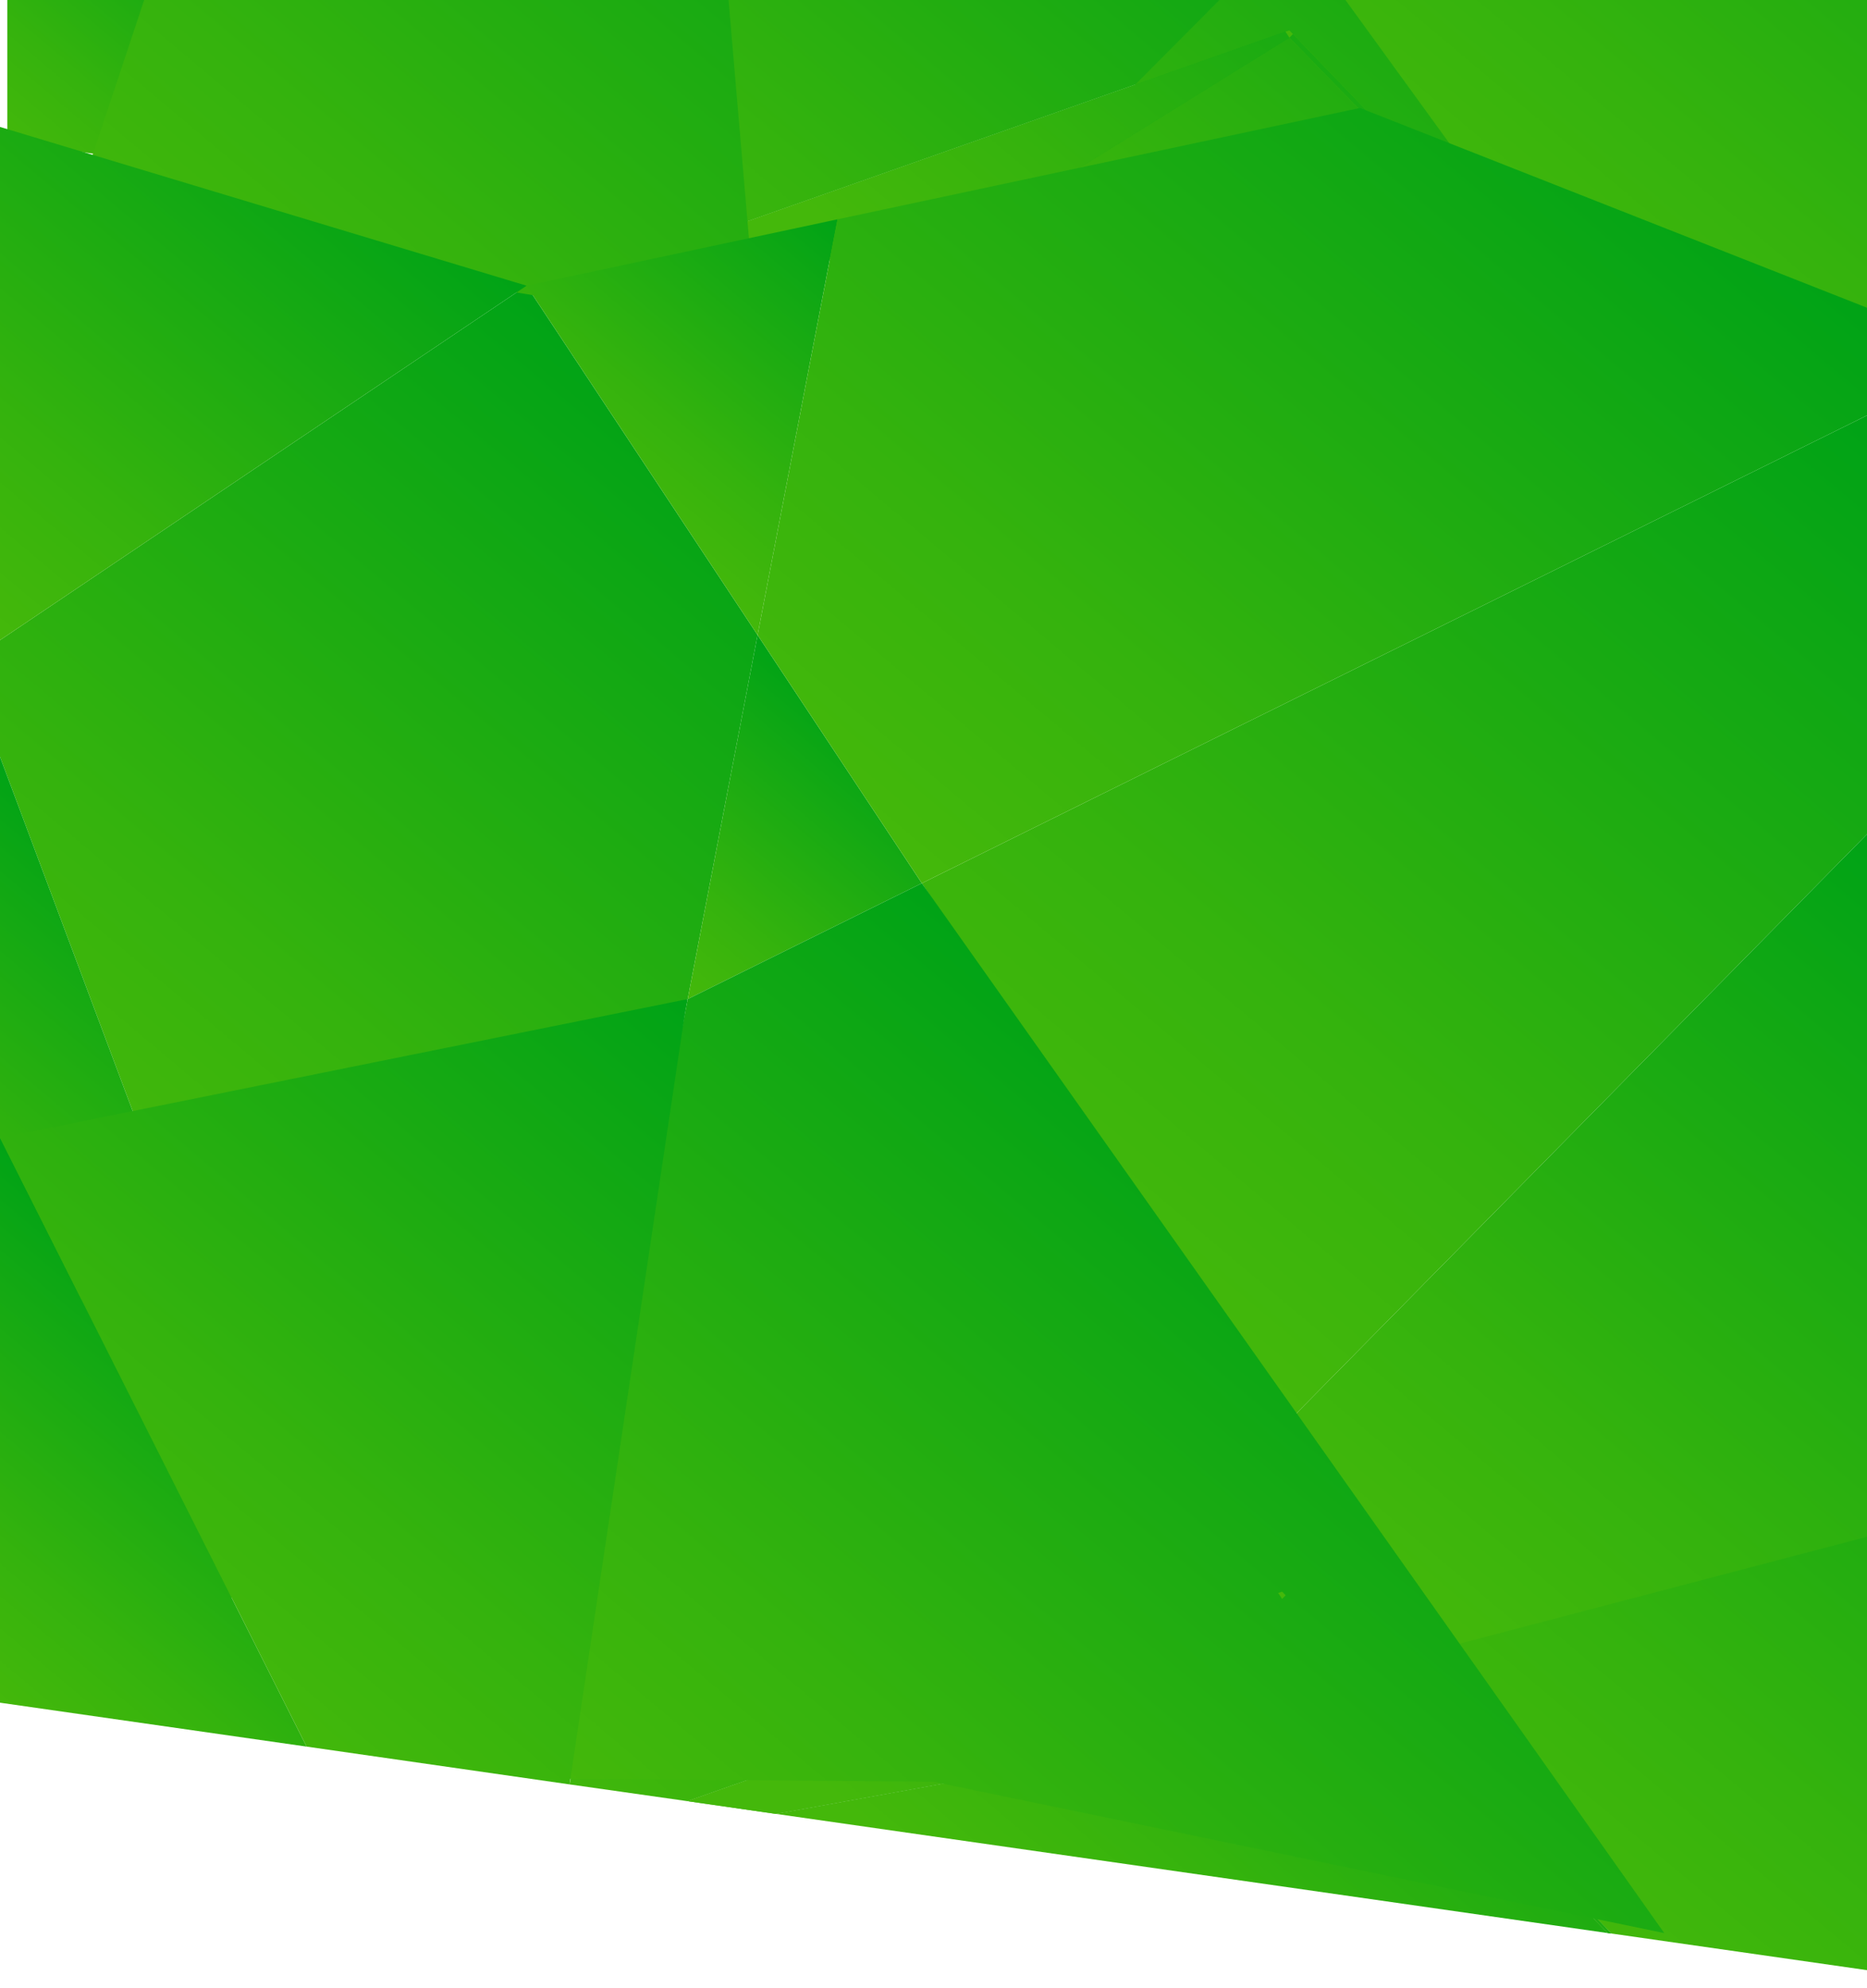 <svg xmlns="http://www.w3.org/2000/svg" viewBox="0 0 1280 1362.3" preserveAspectRatio="none"><linearGradient id="A" gradientUnits="userSpaceOnUse" x1="46.187" y1="1091.931" x2="195.655" y2="913.802"><stop offset="0" stop-color="#44b80b"/><stop offset=".283" stop-color="#35b30d"/><stop offset=".826" stop-color="#0ea714"/><stop offset="1" stop-color="#00a316"/></linearGradient><path d="M0 917.9v135.3l222 58.2-95.8-255.9z" fill="url(#A)"/><linearGradient id="B" gradientUnits="userSpaceOnUse" x1="45.788" y1="788.049" x2="467.671" y2="285.268"><stop offset="0" stop-color="#44b80b"/><stop offset=".283" stop-color="#35b30d"/><stop offset=".826" stop-color="#0ea714"/><stop offset="1" stop-color="#00a316"/></linearGradient><path d="M471.5 684.7l47.9-249.5L361 195.8 0 438.7v80l126.2 336.8z" fill="url(#B)"/><linearGradient id="C" gradientUnits="userSpaceOnUse" x1="1068.118" y1="187.879" x2="1248.175" y2="-26.705"><stop offset="0" stop-color="#44b80b"/><stop offset=".283" stop-color="#35b30d"/><stop offset=".826" stop-color="#0ea714"/><stop offset="1" stop-color="#00a316"/></linearGradient><path d="M1280 0L932.4 74 1280 210.9z" fill="url(#C)"/><linearGradient id="D" gradientUnits="userSpaceOnUse" x1="1027.596" y1="221.014" x2="1430.437" y2="-259.073"><stop offset="0" stop-color="#44b80b"/><stop offset=".283" stop-color="#35b30d"/><stop offset=".826" stop-color="#0ea714"/><stop offset="1" stop-color="#00a316"/></linearGradient><path d="M1109.8 255.1l175.2 25.1v-661.3L886.4 23.3z" fill="url(#D)"/><linearGradient id="E" gradientUnits="userSpaceOnUse" x1="39.957" y1="129.661" x2="189.425" y2="-48.468"><stop offset="0" stop-color="#44b80b"/><stop offset=".283" stop-color="#35b30d"/><stop offset=".826" stop-color="#0ea714"/><stop offset="1" stop-color="#00a316"/></linearGradient><path d="M131.2-97.3L5-34.9V96.9L215.2 127z" fill="url(#E)"/><linearGradient id="F" gradientUnits="userSpaceOnUse" x1="398.667" y1="210.712" x2="772.02" y2="-234.233"><stop offset="0" stop-color="#44b80b"/><stop offset=".283" stop-color="#35b30d"/><stop offset=".826" stop-color="#0ea714"/><stop offset="1" stop-color="#00a316"/></linearGradient><path d="M476.4 164.4L881.3 21.7 637-347.6l-160.5 79.4-81 421.1z" fill="url(#F)"/><linearGradient id="G" gradientUnits="userSpaceOnUse" x1="750.651" y1="299.083" x2="1095.926" y2="-112.399"><stop offset="0" stop-color="#44b80b"/><stop offset=".283" stop-color="#35b30d"/><stop offset=".826" stop-color="#0ea714"/><stop offset="1" stop-color="#00a316"/></linearGradient><path d="M691.6 145.1l-154.7 28 570.4 81.7L886-50.2z" fill="url(#G)"/><linearGradient id="H" gradientUnits="userSpaceOnUse" x1="969.901" y1="172.6" x2="1372.74" y2="-307.484"><stop offset="0" stop-color="#44b80b"/><stop offset=".283" stop-color="#35b30d"/><stop offset=".826" stop-color="#0ea714"/><stop offset="1" stop-color="#00a316"/></linearGradient><path d="M1107.3 254.8l2.5.3L886.4 23.3l-2.4 2.5z" fill="url(#H)"/><linearGradient id="I" gradientUnits="userSpaceOnUse" x1="813.079" y1="359.494" x2="1106.428" y2="9.894"><stop offset="0" stop-color="#44b80b"/><stop offset=".283" stop-color="#35b30d"/><stop offset=".826" stop-color="#0ea714"/><stop offset="1" stop-color="#00a316"/></linearGradient><path d="M1107.3 254.8l2.5.3L886.4 23.3l-2.4 2.5z" fill="url(#I)"/><linearGradient id="J" gradientUnits="userSpaceOnUse" x1="506.937" y1="301.562" x2="880.289" y2="-143.382"><stop offset="0" stop-color="#44b80b"/><stop offset=".283" stop-color="#35b30d"/><stop offset=".826" stop-color="#0ea714"/><stop offset="1" stop-color="#00a316"/></linearGradient><path d="M536.9 173.1l154.7-28L884 25.8l-2.7-4.1-404.9 142.7z" fill="url(#J)"/><linearGradient id="K" gradientUnits="userSpaceOnUse" x1="604.901" y1="184.814" x2="898.252" y2="-164.789"><stop offset="0" stop-color="#44b80b"/><stop offset=".283" stop-color="#35b30d"/><stop offset=".826" stop-color="#0ea714"/><stop offset="1" stop-color="#00a316"/></linearGradient><path d="M536.9 173.1l154.7-28L884 25.8l-2.7-4.1-404.9 142.7z" fill="url(#K)"/><linearGradient id="L" gradientUnits="userSpaceOnUse" x1="155.897" y1="266.881" x2="551.8" y2="-204.938"><stop offset="0" stop-color="#44b80b"/><stop offset=".283" stop-color="#35b30d"/><stop offset=".826" stop-color="#0ea714"/><stop offset="1" stop-color="#00a316"/></linearGradient><path d="M476.5-268.2L131.2-97.3 49 149.8l470 78z" fill="url(#L)"/><linearGradient id="M" gradientUnits="userSpaceOnUse" x1="688.666" y1="255.116" x2="982.028" y2="-94.5"><stop offset="0" stop-color="#44b80b"/><stop offset=".283" stop-color="#35b30d"/><stop offset=".826" stop-color="#0ea714"/><stop offset="1" stop-color="#00a316"/></linearGradient><path d="M886.4 23.3l-2.4-2.5-2.7.9 2.7 4.1z" fill="url(#M)"/><linearGradient id="N" gradientUnits="userSpaceOnUse" x1="882.291" y1="24.362" x2="1389.696" y2="-580.34"><stop offset="0" stop-color="#44b80b"/><stop offset=".283" stop-color="#35b30d"/><stop offset=".826" stop-color="#0ea714"/><stop offset="1" stop-color="#00a316"/></linearGradient><path d="M886.4 23.3l-2.4-2.5-2.7.9 2.7 4.1z" fill="url(#N)"/><linearGradient id="O" gradientUnits="userSpaceOnUse" x1="456.661" y1="-284.773" x2="599.322" y2="-454.789"><stop offset="0" stop-color="#44b80b"/><stop offset=".283" stop-color="#35b30d"/><stop offset=".826" stop-color="#0ea714"/><stop offset="1" stop-color="#00a316"/></linearGradient><path d="M524.4-517.6l-47.9 249.4L637-347.6z" fill="url(#O)"/><linearGradient id="P" gradientUnits="userSpaceOnUse" x1="-40.482" y1="404.72" x2="228.294" y2="84.407"><stop offset="0" stop-color="#44b80b"/><stop offset=".283" stop-color="#35b30d"/><stop offset=".826" stop-color="#0ea714"/><stop offset="1" stop-color="#00a316"/></linearGradient><path d="M0 87v351.7l361-242.9z" fill="url(#P)"/><linearGradient id="Q" gradientUnits="userSpaceOnUse" x1="717.873" y1="1286.416" x2="935.995" y2="1026.468"><stop offset="0" stop-color="#44b80b"/><stop offset=".283" stop-color="#35b30d"/><stop offset=".826" stop-color="#0ea714"/><stop offset="1" stop-color="#00a316"/></linearGradient><path d="M640 1221.1l340.3-89.3L879 978.6z" fill="url(#Q)"/><linearGradient id="R" gradientUnits="userSpaceOnUse" x1="-76.646" y1="853.603" x2="119.952" y2="619.306"><stop offset="0" stop-color="#44b80b"/><stop offset=".283" stop-color="#35b30d"/><stop offset=".826" stop-color="#0ea714"/><stop offset="1" stop-color="#00a316"/></linearGradient><path d="M0 518.7v399.2l126.2-62.4z" fill="url(#R)"/><linearGradient id="S" gradientUnits="userSpaceOnUse" x1="187.931" y1="1082.808" x2="501.115" y2="709.57"><stop offset="0" stop-color="#44b80b"/><stop offset=".283" stop-color="#35b30d"/><stop offset=".826" stop-color="#0ea714"/><stop offset="1" stop-color="#00a316"/></linearGradient><path d="M471.5 684.7L126.2 855.5l95.8 255.9 159.3 41.8z" fill="url(#S)"/><linearGradient id="T" gradientUnits="userSpaceOnUse" x1="732.07" y1="855.355" x2="1239.457" y2="250.675"><stop offset="0" stop-color="#44b80b"/><stop offset=".283" stop-color="#35b30d"/><stop offset=".826" stop-color="#0ea714"/><stop offset="1" stop-color="#00a316"/></linearGradient><path d="M632 605.3l247 373.3 401-406.9v-287z" fill="url(#T)"/><linearGradient id="U" gradientUnits="userSpaceOnUse" x1="451.661" y1="668.074" x2="594.322" y2="498.058"><stop offset="0" stop-color="#44b80b"/><stop offset=".283" stop-color="#35b30d"/><stop offset=".826" stop-color="#0ea714"/><stop offset="1" stop-color="#00a316"/></linearGradient><path d="M471.5 684.7L632 605.3 519.4 435.2z" fill="url(#U)"/><linearGradient id="V" gradientUnits="userSpaceOnUse" x1="413.994" y1="346.745" x2="576.91" y2="152.589"><stop offset="0" stop-color="#44b80b"/><stop offset=".283" stop-color="#35b30d"/><stop offset=".826" stop-color="#0ea714"/><stop offset="1" stop-color="#00a316"/></linearGradient><path d="M574.2 150.3L361 195.8l158.4 239.4z" fill="url(#V)"/><linearGradient id="W" gradientUnits="userSpaceOnUse" x1="614.225" y1="590.405" x2="1076.176" y2="39.873"><stop offset="0" stop-color="#44b80b"/><stop offset=".283" stop-color="#35b30d"/><stop offset=".826" stop-color="#0ea714"/><stop offset="1" stop-color="#00a316"/></linearGradient><path d="M632 605.3l648-320.6v-73.8L932.4 74l-358.2 76.3-54.8 284.9z" fill="url(#W)"/><linearGradient id="X" gradientUnits="userSpaceOnUse" x1="1022.596" y1="1291.013" x2="1425.437" y2="810.927"><stop offset="0" stop-color="#44b80b"/><stop offset=".283" stop-color="#35b30d"/><stop offset=".826" stop-color="#0ea714"/><stop offset="1" stop-color="#00a316"/></linearGradient><path d="M1104.8 1325.1l175.2 25.1V688.9l-398.6 404.4z" fill="url(#X)"/><linearGradient id="Y" gradientUnits="userSpaceOnUse" x1="-28.362" y1="1147.511" x2="164.396" y2="917.791"><stop offset="0" stop-color="#44b80b"/><stop offset=".283" stop-color="#35b30d"/><stop offset=".826" stop-color="#0ea714"/><stop offset="1" stop-color="#00a316"/></linearGradient><path d="M0 779.8v387.1l210.2 30.1z" fill="url(#Y)"/><linearGradient id="Z" gradientUnits="userSpaceOnUse" x1="393.667" y1="1280.712" x2="767.02" y2="835.767"><stop offset="0" stop-color="#44b80b"/><stop offset=".283" stop-color="#35b30d"/><stop offset=".826" stop-color="#0ea714"/><stop offset="1" stop-color="#00a316"/></linearGradient><path d="M471.4 1234.4l404.9-142.7L632 722.4l-160.5 79.4-81 421.1z" fill="url(#Z)"/><linearGradient id="a" gradientUnits="userSpaceOnUse" x1="741.698" y1="1373.795" x2="1035.05" y2="1024.192"><stop offset="0" stop-color="#44b80b"/><stop offset=".283" stop-color="#35b30d"/><stop offset=".826" stop-color="#0ea714"/><stop offset="1" stop-color="#00a316"/></linearGradient><path d="M686.6 1215.1l-154.7 28 570.4 81.7-223.3-229z" fill="url(#a)"/><linearGradient id="b" gradientUnits="userSpaceOnUse" x1="964.901" y1="1242.601" x2="1367.74" y2="762.516"><stop offset="0" stop-color="#44b80b"/><stop offset=".283" stop-color="#35b30d"/><stop offset=".826" stop-color="#0ea714"/><stop offset="1" stop-color="#00a316"/></linearGradient><path d="M1102.3 1324.8l2.5.3-223.4-231.8-2.4 2.5z" fill="url(#b)"/><linearGradient id="c" gradientUnits="userSpaceOnUse" x1="808.079" y1="1429.494" x2="1101.428" y2="1079.894"><stop offset="0" stop-color="#44b80b"/><stop offset=".283" stop-color="#35b30d"/><stop offset=".826" stop-color="#0ea714"/><stop offset="1" stop-color="#00a316"/></linearGradient><path d="M1102.3 1324.8l2.5.3-223.4-231.8-2.4 2.5z" fill="url(#c)"/><linearGradient id="d" gradientUnits="userSpaceOnUse" x1="501.937" y1="1371.562" x2="875.289" y2="926.618"><stop offset="0" stop-color="#44b80b"/><stop offset=".283" stop-color="#35b30d"/><stop offset=".826" stop-color="#0ea714"/><stop offset="1" stop-color="#00a316"/></linearGradient><path d="M531.9 1243.1l154.7-28L879 1095.8l-2.7-4.1-404.9 142.7z" fill="url(#d)"/><linearGradient id="e" gradientUnits="userSpaceOnUse" x1="599.901" y1="1254.814" x2="893.252" y2="905.211"><stop offset="0" stop-color="#44b80b"/><stop offset=".283" stop-color="#35b30d"/><stop offset=".826" stop-color="#0ea714"/><stop offset="1" stop-color="#00a316"/></linearGradient><path d="M531.9 1243.1l154.7-28L879 1095.8l-2.7-4.1-404.9 142.7z" fill="url(#e)"/><linearGradient id="f" gradientUnits="userSpaceOnUse" x1="981.443" y1="1132.739" x2="1381.039" y2="656.519"><stop offset="0" stop-color="#44b80b"/><stop offset=".283" stop-color="#35b30d"/><stop offset=".826" stop-color="#0ea714"/><stop offset="1" stop-color="#00a316"/></linearGradient><path d="M1280 571.7L879 978.6l101.3 153.2 299.7-78.6z" fill="url(#f)"/><linearGradient id="g" gradientUnits="userSpaceOnUse" x1="519.749" y1="1346.18" x2="930.93" y2="856.153"><stop offset="0" stop-color="#44b80b"/><stop offset=".283" stop-color="#35b30d"/><stop offset=".826" stop-color="#0ea714"/><stop offset="1" stop-color="#00a316"/></linearGradient><path d="M471.5 684.7L368 1218.8l272 2.3 501 103.7-509-719.5z" fill="url(#g)"/><linearGradient id="h" gradientUnits="userSpaceOnUse" x1="92.403" y1="1123.908" x2="465.023" y2="679.837"><stop offset="0" stop-color="#44b80b"/><stop offset=".283" stop-color="#35b30d"/><stop offset=".826" stop-color="#0ea714"/><stop offset="1" stop-color="#00a316"/></linearGradient><path d="M471 684.8l-471 95L210.2 1197l180.3 25.9z" fill="url(#h)"/><linearGradient id="i" gradientUnits="userSpaceOnUse" x1="683.666" y1="1325.116" x2="977.028" y2="975.5"><stop offset="0" stop-color="#44b80b"/><stop offset=".283" stop-color="#35b30d"/><stop offset=".826" stop-color="#0ea714"/><stop offset="1" stop-color="#00a316"/></linearGradient><path d="M881.4 1093.3l-2.4-2.5-2.7.9 2.7 4.1z" fill="url(#i)"/><linearGradient id="j" gradientUnits="userSpaceOnUse" x1="877.291" y1="1094.362" x2="1384.696" y2="489.66"><stop offset="0" stop-color="#44b80b"/><stop offset=".283" stop-color="#35b30d"/><stop offset=".826" stop-color="#0ea714"/><stop offset="1" stop-color="#00a316"/></linearGradient><path d="M881.4 1093.3l-2.4-2.5-2.7.9 2.7 4.1z" fill="url(#j)"/></svg>